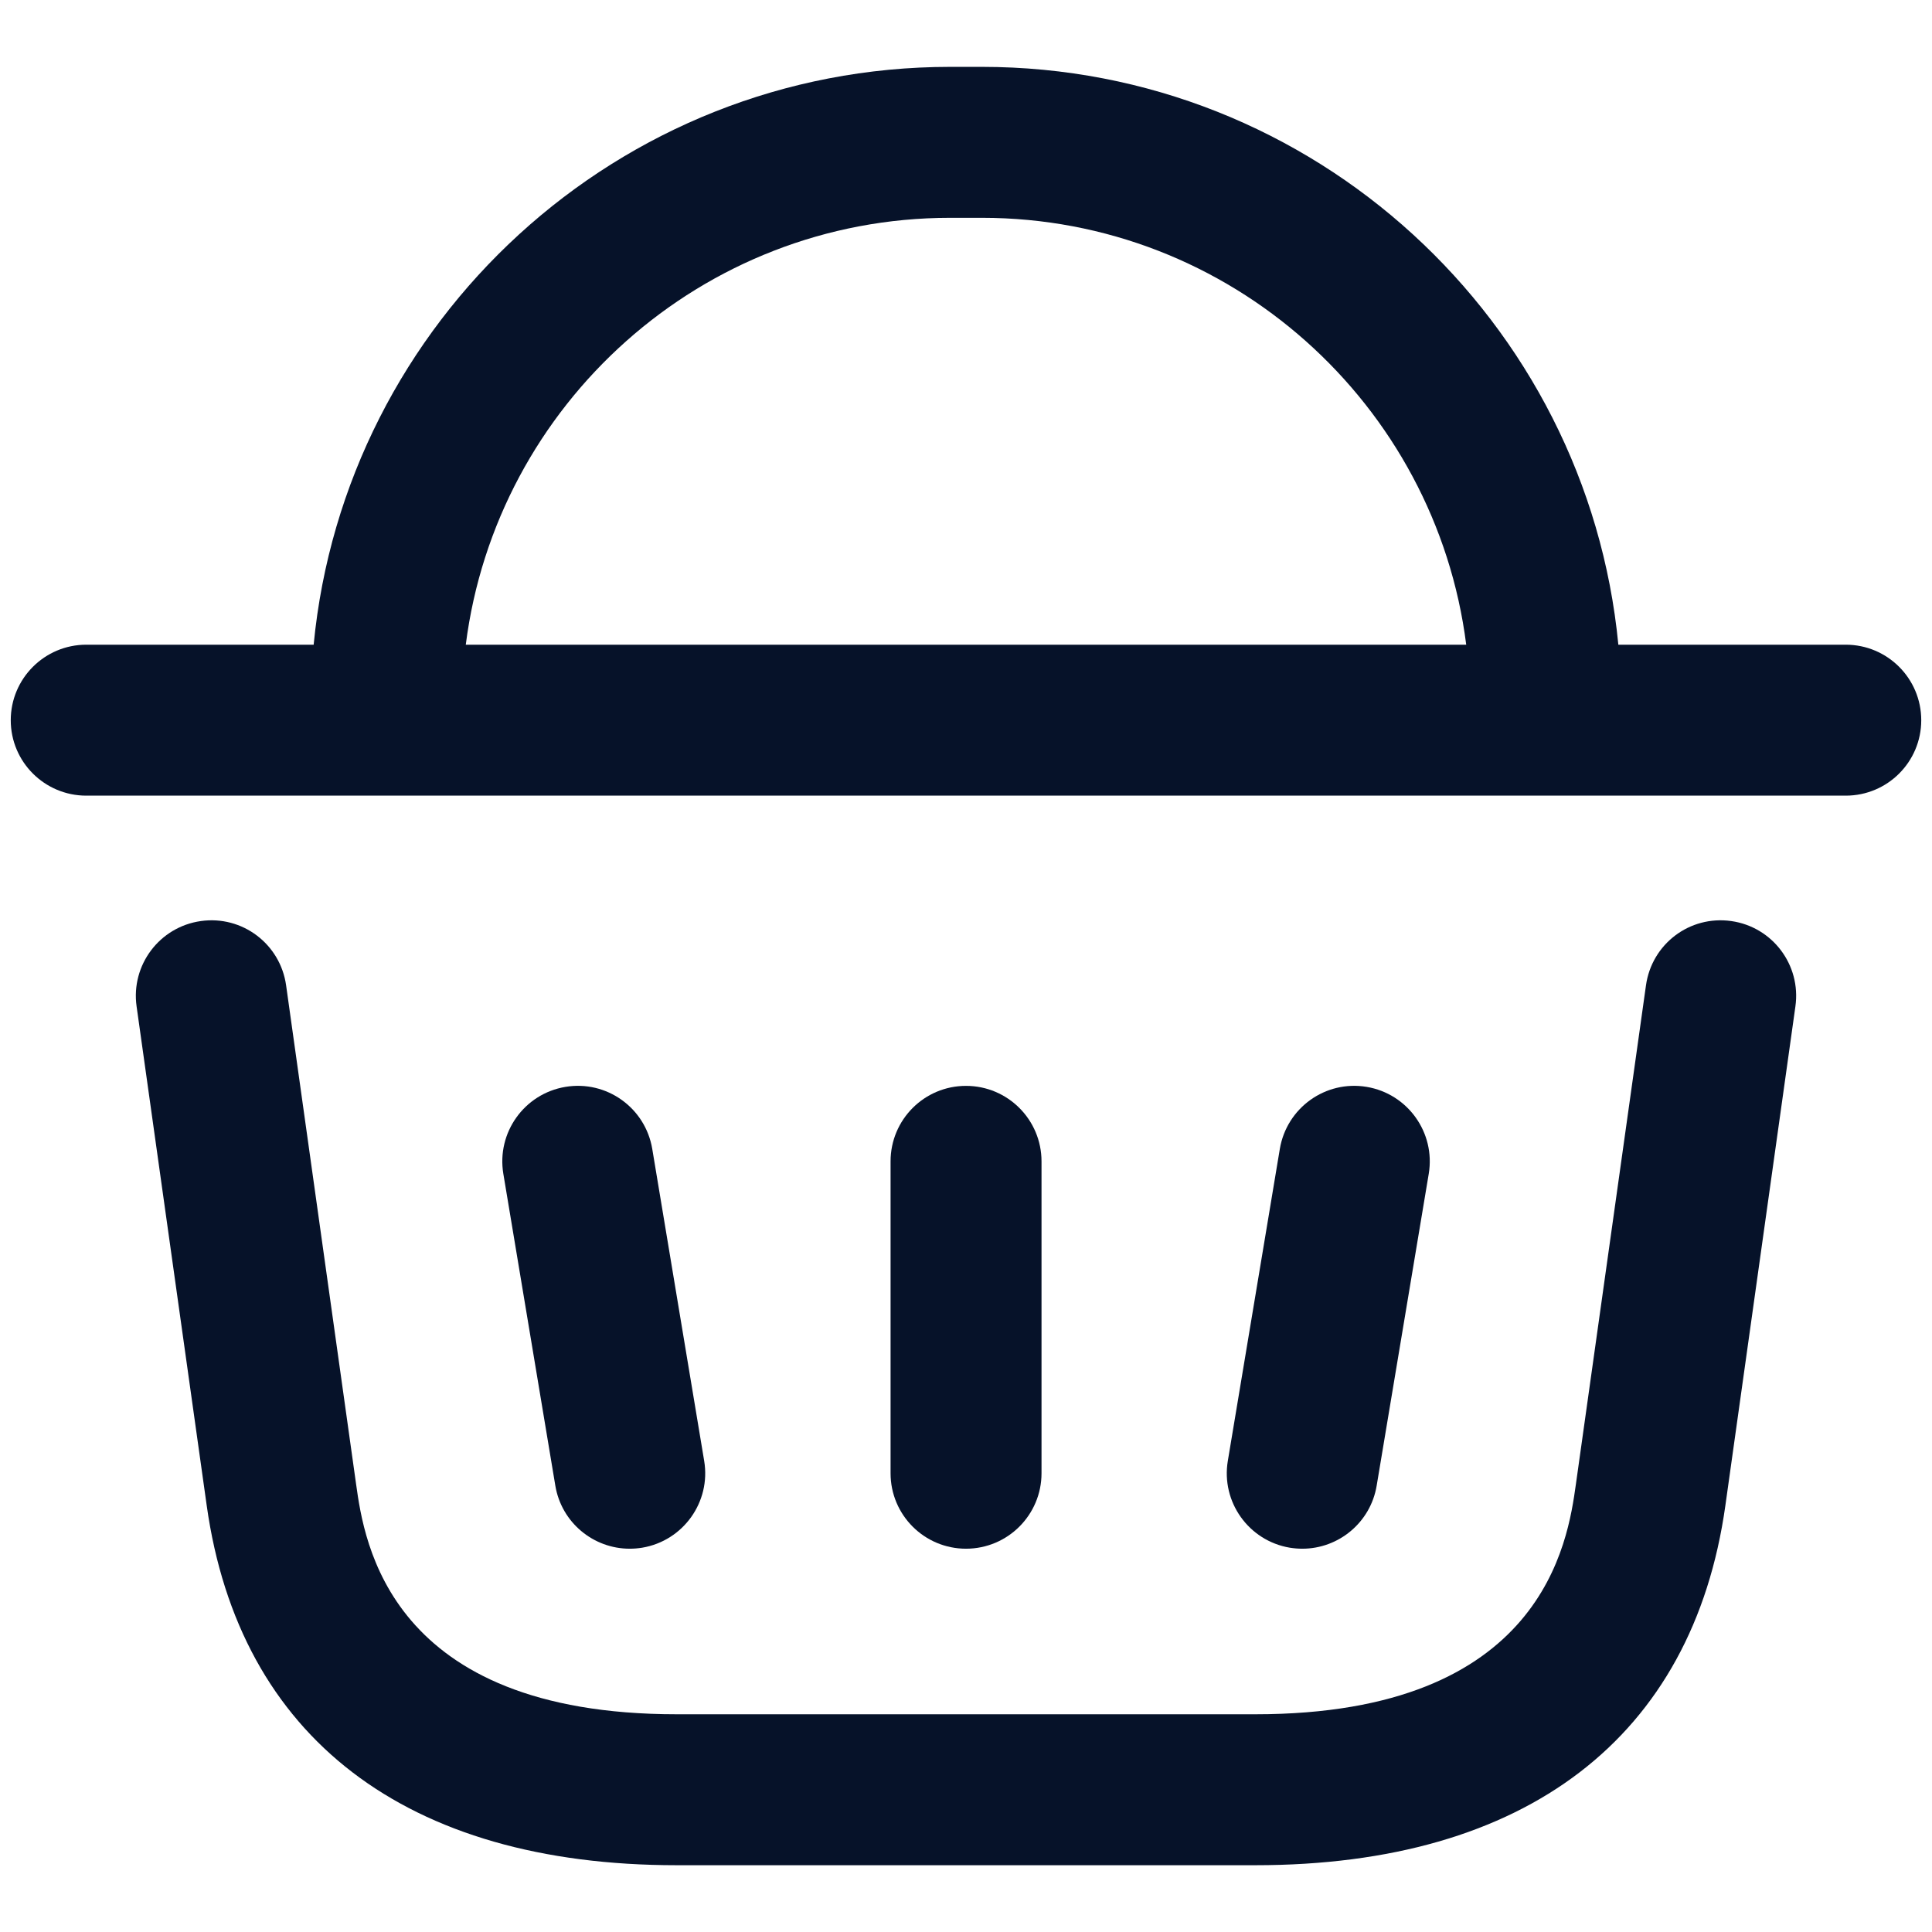 <svg width="23" height="23" viewBox="0 0 23 23" fill="none" xmlns="http://www.w3.org/2000/svg">
<path d="M20.61 10.965C20.114 10.895 19.664 11.239 19.595 11.73L18.76 17.674C18.665 18.35 18.376 20.408 14.944 20.408H8.057C4.625 20.408 4.335 18.35 4.24 17.674L3.406 11.73C3.337 11.239 2.885 10.895 2.391 10.965C1.9 11.034 1.557 11.488 1.626 11.98L2.461 17.924C2.849 20.684 4.836 22.205 8.057 22.205H14.944C18.165 22.205 20.152 20.684 20.54 17.924L21.374 11.98C21.443 11.488 21.101 11.034 20.61 10.965Z" fill="#061229"/>
<path d="M21.973 7.675H19.266C18.895 3.82 15.64 0.796 11.69 0.796H11.311C7.36 0.796 4.105 3.82 3.734 7.675H1.027C0.531 7.675 0.128 8.078 0.128 8.574C0.128 9.07 0.531 9.472 1.027 9.472H21.973C22.47 9.472 22.872 9.07 22.872 8.574C22.872 8.078 22.47 7.675 21.973 7.675ZM11.311 2.593H11.69C14.648 2.593 17.092 4.814 17.455 7.675H5.545C5.908 4.814 8.353 2.593 11.311 2.593Z" fill="#061229"/>
<path d="M7.496 18.437C7.065 18.437 6.684 18.126 6.611 17.686L5.992 13.973C5.911 13.484 6.241 13.021 6.731 12.939C7.221 12.857 7.683 13.188 7.765 13.678L8.383 17.391C8.465 17.88 8.134 18.343 7.645 18.425C7.595 18.433 7.545 18.437 7.496 18.437Z" fill="#061229"/>
<path d="M15.504 18.437C15.455 18.437 15.406 18.433 15.355 18.425C14.866 18.343 14.535 17.88 14.617 17.391L15.236 13.678C15.318 13.189 15.779 12.857 16.27 12.939C16.759 13.021 17.09 13.484 17.009 13.973L16.389 17.686C16.316 18.126 15.935 18.437 15.504 18.437Z" fill="#061229"/>
<path d="M11.5 18.437C11.004 18.437 10.602 18.035 10.602 17.539V13.826C10.602 13.329 11.004 12.927 11.5 12.927C11.996 12.927 12.399 13.329 12.399 13.826V17.539C12.399 18.035 11.996 18.437 11.5 18.437Z" fill="#061229"/>
</svg>

